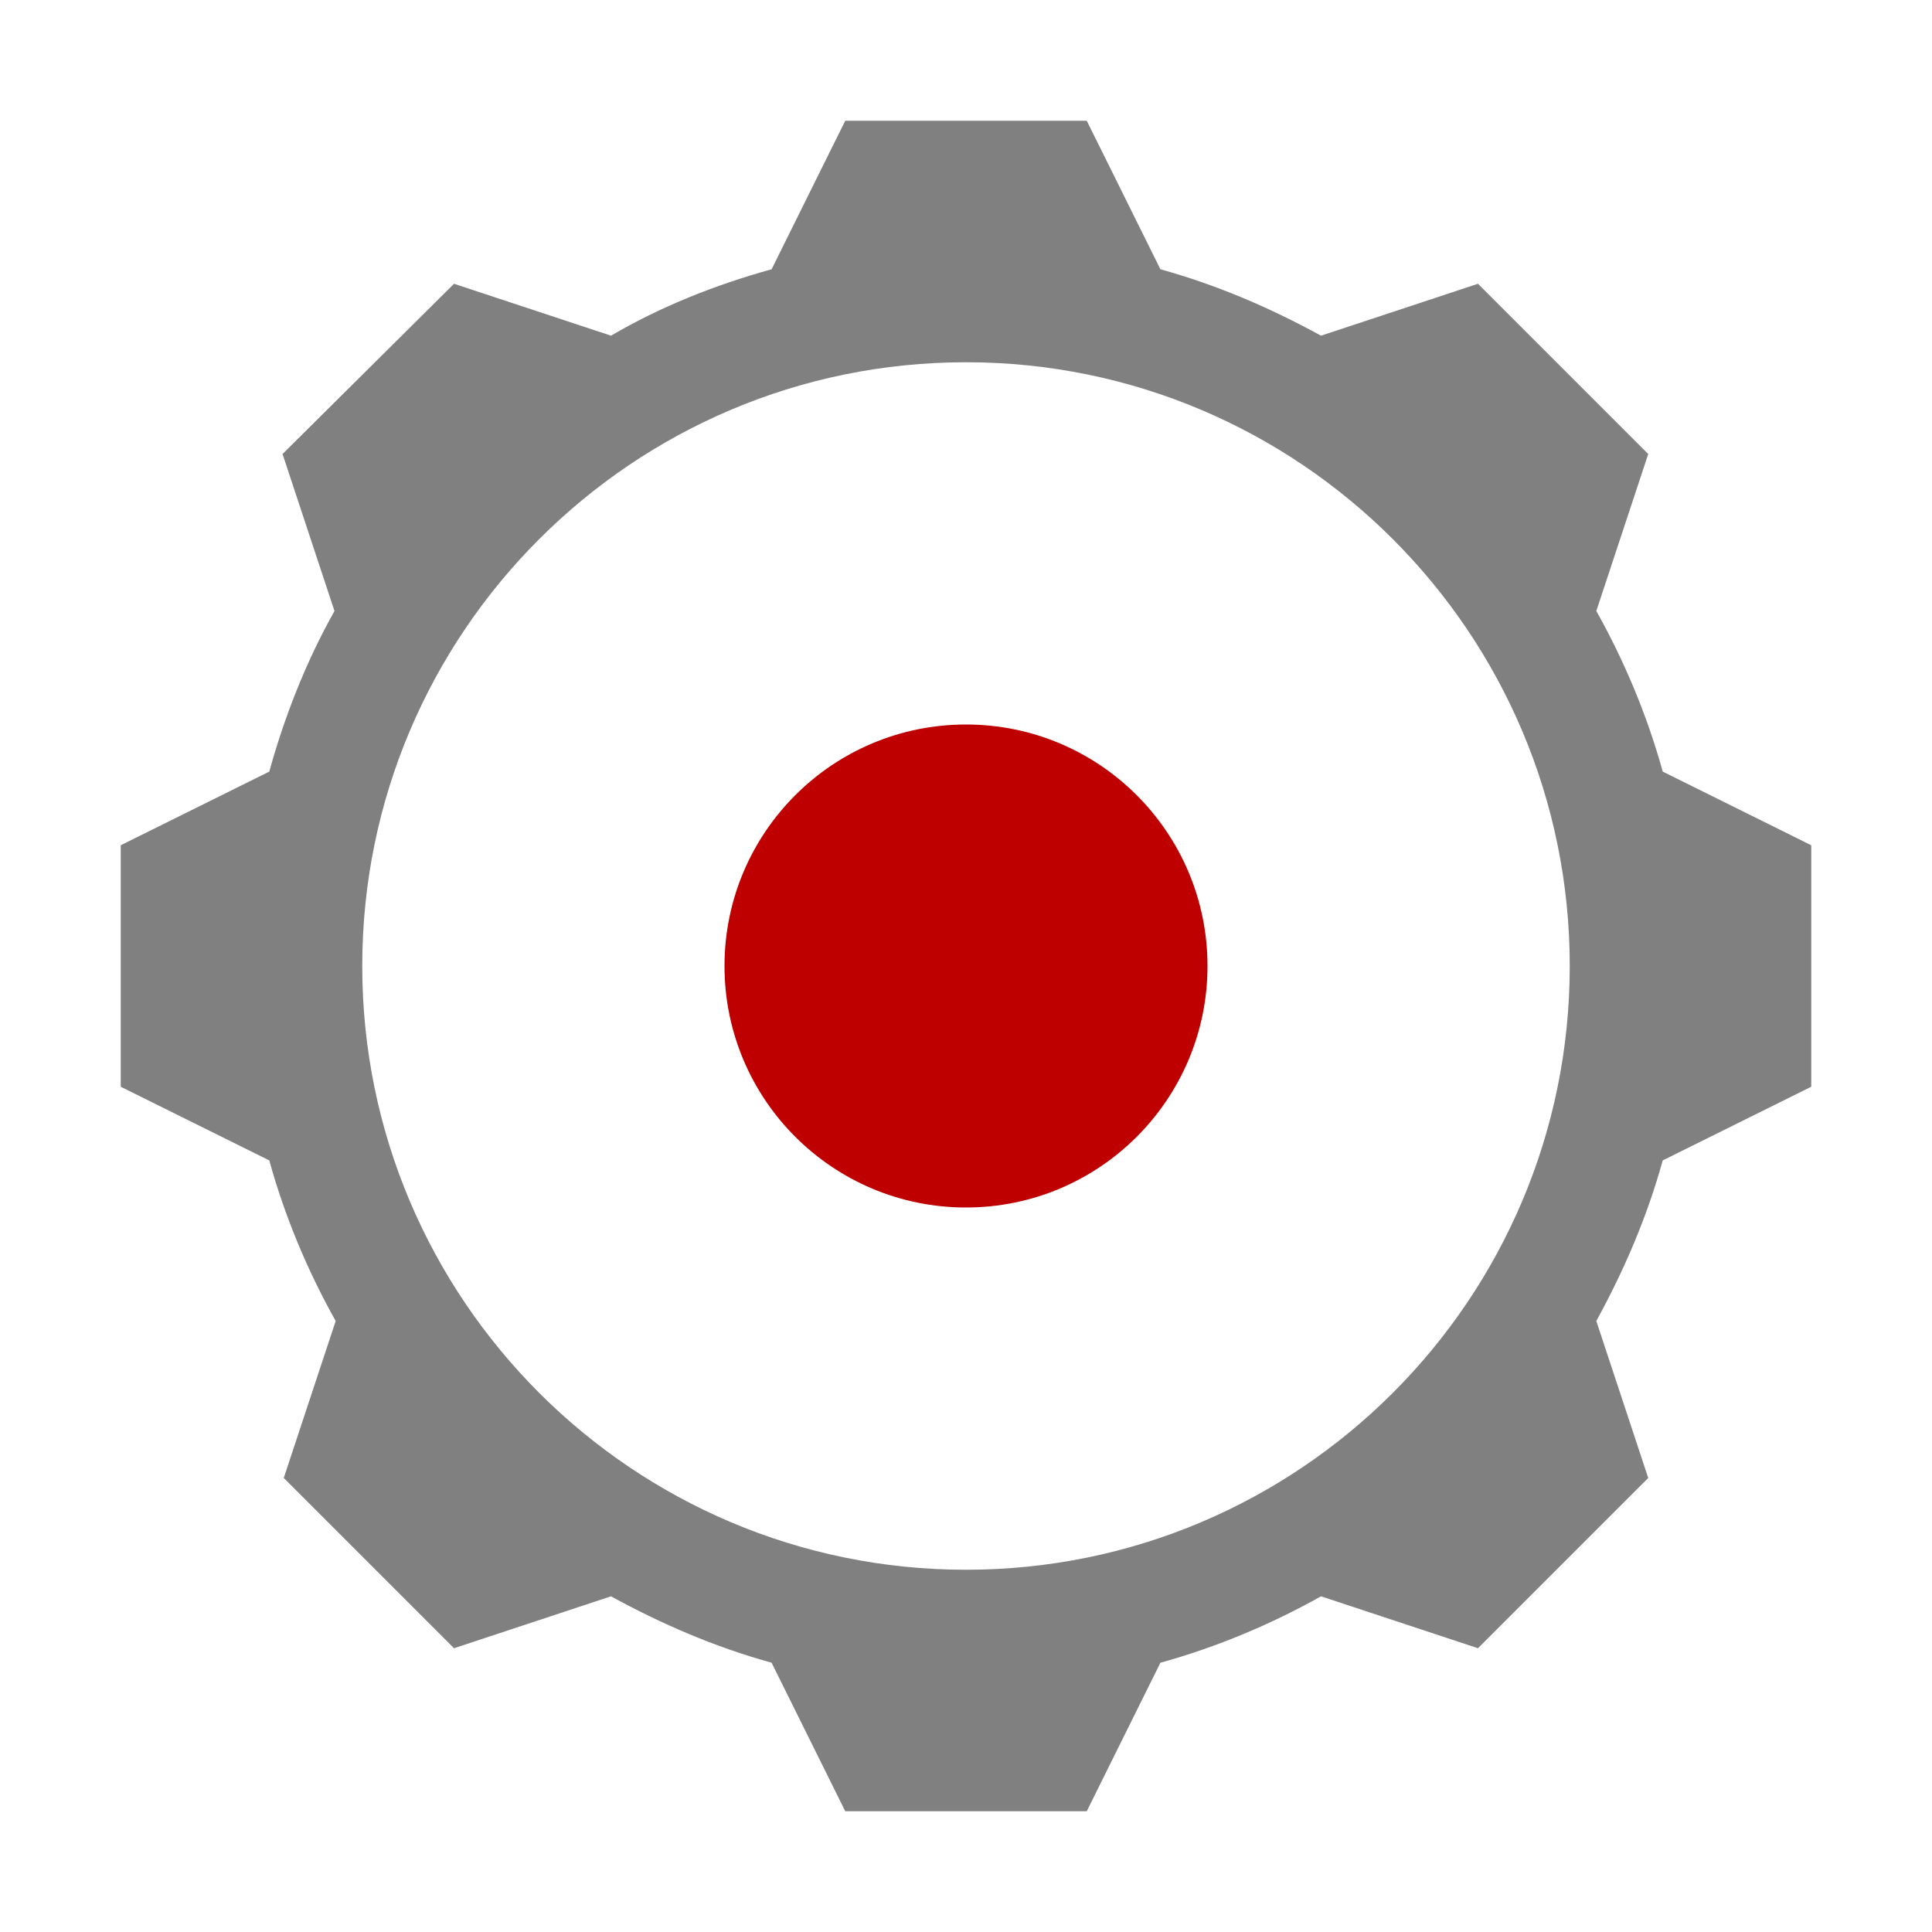 <?xml version="1.0" encoding="UTF-8"?><svg id="a" xmlns="http://www.w3.org/2000/svg" viewBox="0 0 16 16"><g id="b">
  <path d="m13.77,6.39c-.13-.47-.32-.92-.55-1.33l.43-1.3-1.41-1.41-1.3.43c-.42-.23-.86-.42-1.33-.55l-.61-1.23h-2l-.61,1.23c-.47.13-.92.31-1.33.55l-1.3-.43-1.42,1.41.43,1.3c-.23.41-.41.86-.54,1.33l-1.23.61v2l1.23.61c.13.47.32.92.55,1.33l-.43,1.3,1.41,1.41,1.3-.43c.42.23.86.42,1.33.55l.61,1.23h2l.61-1.23c.47-.13.92-.32,1.33-.55l1.3.43,1.41-1.41-.43-1.3c.23-.42.42-.86.55-1.33l1.23-.61v-2l-1.23-.61Zm-5.77,6.61c-2.76,0-5-2.24-5-5s2.24-5,5-5,5,2.24,5,5-2.24,5-5,5Z" style="fill:#808080"/>
</g><circle cx="8" cy="8" r="2" style="fill:#bf0000; isolation:isolate; opacity:1;"/></svg>